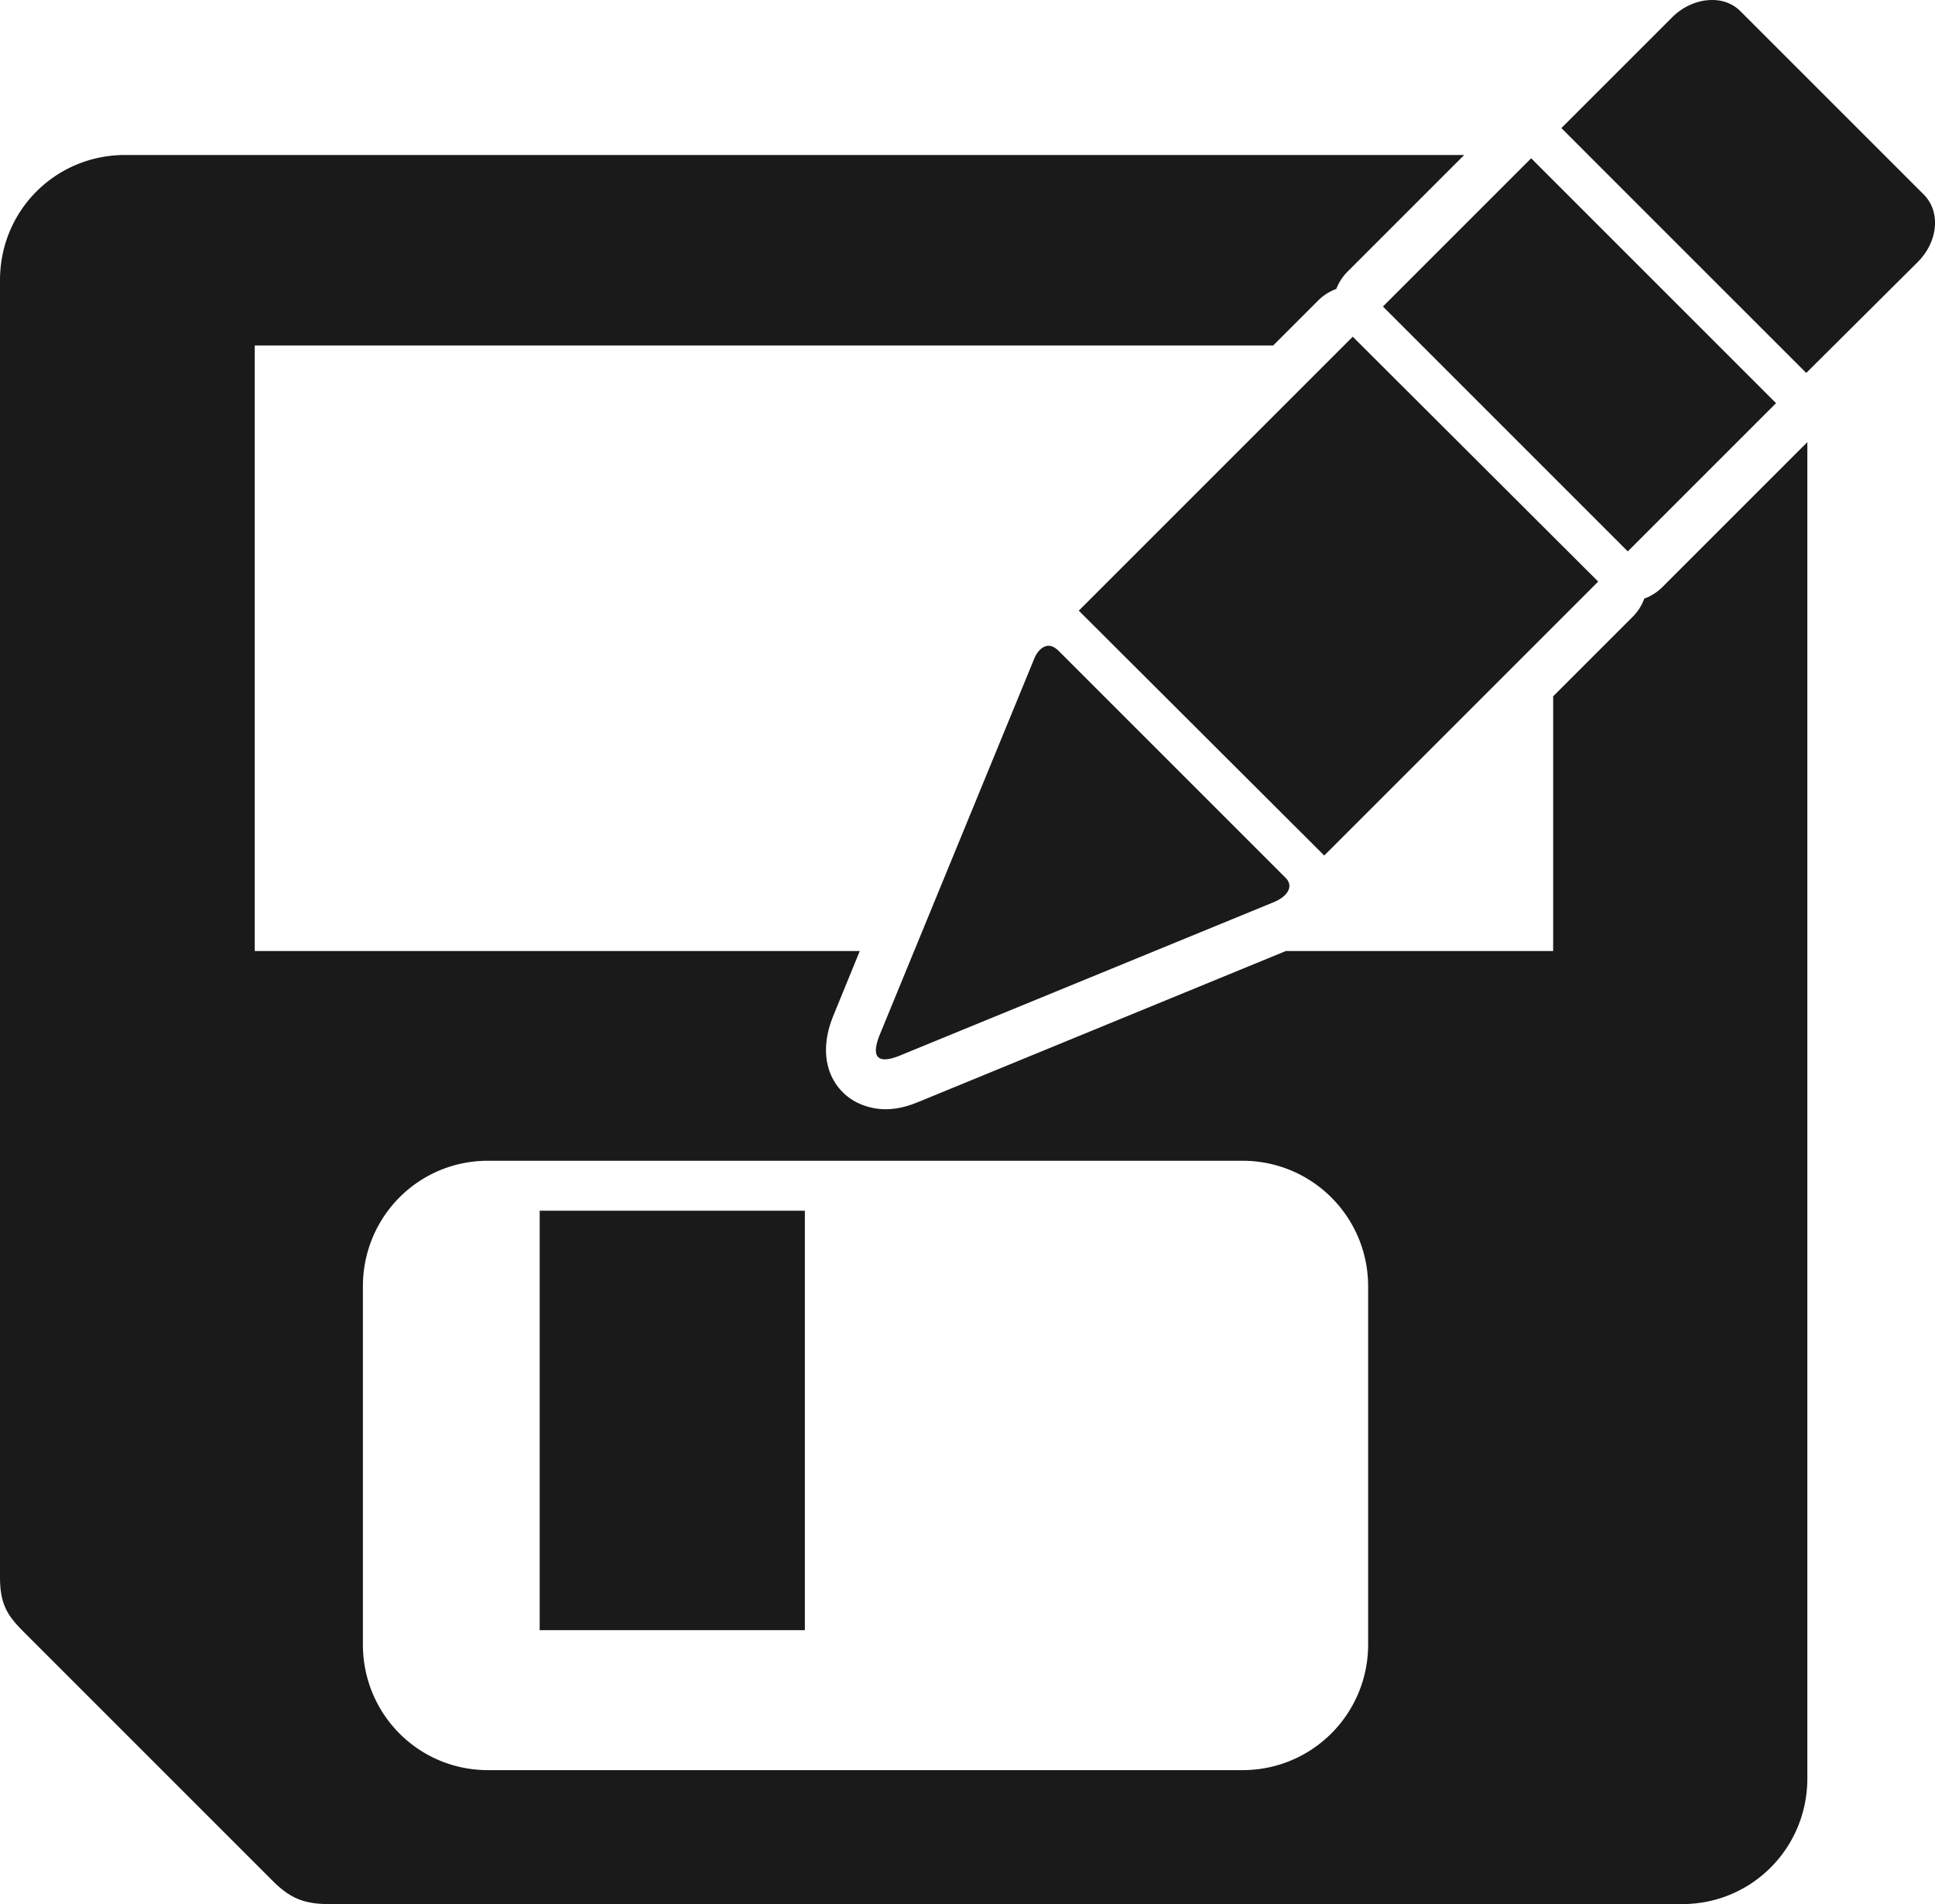 <?xml version="1.0" encoding="UTF-8" standalone="no"?>
<svg
   xmlns:dc="http://purl.org/dc/elements/1.1/"
   xmlns:cc="http://creativecommons.org/ns#"
   xmlns:rdf="http://www.w3.org/1999/02/22-rdf-syntax-ns#"
   xmlns:svg="http://www.w3.org/2000/svg"
   xmlns="http://www.w3.org/2000/svg"
   xmlns:sodipodi="http://sodipodi.sourceforge.net/DTD/sodipodi-0.dtd"
   xmlns:inkscape="http://www.inkscape.org/namespaces/inkscape"
   width="110.141"
   height="108.385"
   version="1.1"
   id="svg2"
   inkscape:version="0.91 r13725"
   sodipodi:docname="edit.svg"
   inkscape:export-filename="/home/matheus/Dropbox/Freedom/PyLoca/src/views/uis/images/edit.png"
   inkscape:export-xdpi="13.285976"
   inkscape:export-ydpi="13.285976">
  <defs
     id="defs14" />
  <sodipodi:namedview
     pagecolor="#ffffff"
     bordercolor="#666666"
     borderopacity="1"
     objecttolerance="10"
     gridtolerance="10"
     guidetolerance="10"
     inkscape:pageopacity="0"
     inkscape:pageshadow="2"
     inkscape:window-width="1920"
     inkscape:window-height="1016"
     id="namedview12"
     showgrid="false"
     fit-margin-top="0"
     fit-margin-left="0"
     fit-margin-right="0"
     fit-margin-bottom="0"
     inkscape:zoom="1.84375"
     inkscape:cx="56.155472"
     inkscape:cy="54.19248"
     inkscape:window-x="0"
     inkscape:window-y="27"
     inkscape:window-maximized="1"
     inkscape:current-layer="svg2" />
  <title
     id="title4">Save-As Icon</title>
  <desc
     id="desc6">This is shape (source) for Clarity vector icon theme for gtk</desc>
  <path
     d="m 97.219,0.01 c -0.699,0.058 -1.448,0.385 -2.031,0.969 L 88.875,7.291 l 13.938,13.938 6.344,-6.312 c 1.167,-1.167 1.317,-2.87 0.344,-3.844 L 99.062,0.635 c -0.487,-0.487 -1.144,-0.683 -1.844,-0.625 z M 7.125,8.822 C 3.162,8.822 0,11.985 0,15.947 l 0,73.844 c 0,1.773 0.597,2.347 1.625,3.375 L 15.531,107.072 c 1.056,1.056 1.886,1.312 3.25,1.312 l 76.969,0 c 3.963,0 7.125,-3.193 7.125,-7.156 l 0,-76.062 -8.219,8.219 a 2.849,2.849 0 0 1 -1.062,0.688 2.849,2.849 0 0 1 -0.656,1.031 l -4.531,4.531 0,14.5 -15.219,0 -20.844,8.562 c -0.504,0.207 -1.032,0.397 -1.75,0.438 -0.718,0.041 -1.892,-0.157 -2.719,-1.062 -0.827,-0.905 -0.902,-1.98 -0.844,-2.656 0.059,-0.676 0.233,-1.189 0.438,-1.688 l 1.469,-3.594 -34.438,0 0,-34.469 57.969,0 L 75,17.135 a 2.849,2.849 0 0 1 1.062,-0.688 2.849,2.849 0 0 1 0.656,-1 l 6.625,-6.625 -76.219,0 z m 80.031,0.188 -8.438,8.438 13.937,13.938 8.438,-8.438 L 87.156,9.01 Z M 77,19.166 61.406,34.76 75.375,48.697 90.969,33.104 77,19.166 Z m -17.344,17.594 c -0.33,0.021 -0.621,0.33 -0.781,0.719 l -8.781,21.375 c -0.547,1.333 -0.148,1.754 1.156,1.219 l 21.25,-8.719 c 0.837,-0.344 1.129,-0.933 0.688,-1.375 L 60.281,37.072 c -0.223,-0.223 -0.427,-0.325 -0.625,-0.312 z m -31.875,29.312 42.938,0 c 3.963,0 7.156,3.193 7.156,7.156 l 0,20.375 c 0,3.963 -3.193,7.156 -7.156,7.156 l -42.938,0 c -3.963,0 -7.125,-3.193 -7.125,-7.156 l 0,-20.375 c 0,-3.963 3.162,-7.156 7.125,-7.156 z m 2.938,2.844 0,23.875 15.094,0 0,-23.875 -15.094,0 z"
     style="fill:#1a1a1a"
     id="path10"
     inkscape:connector-curvature="0" />
</svg>
